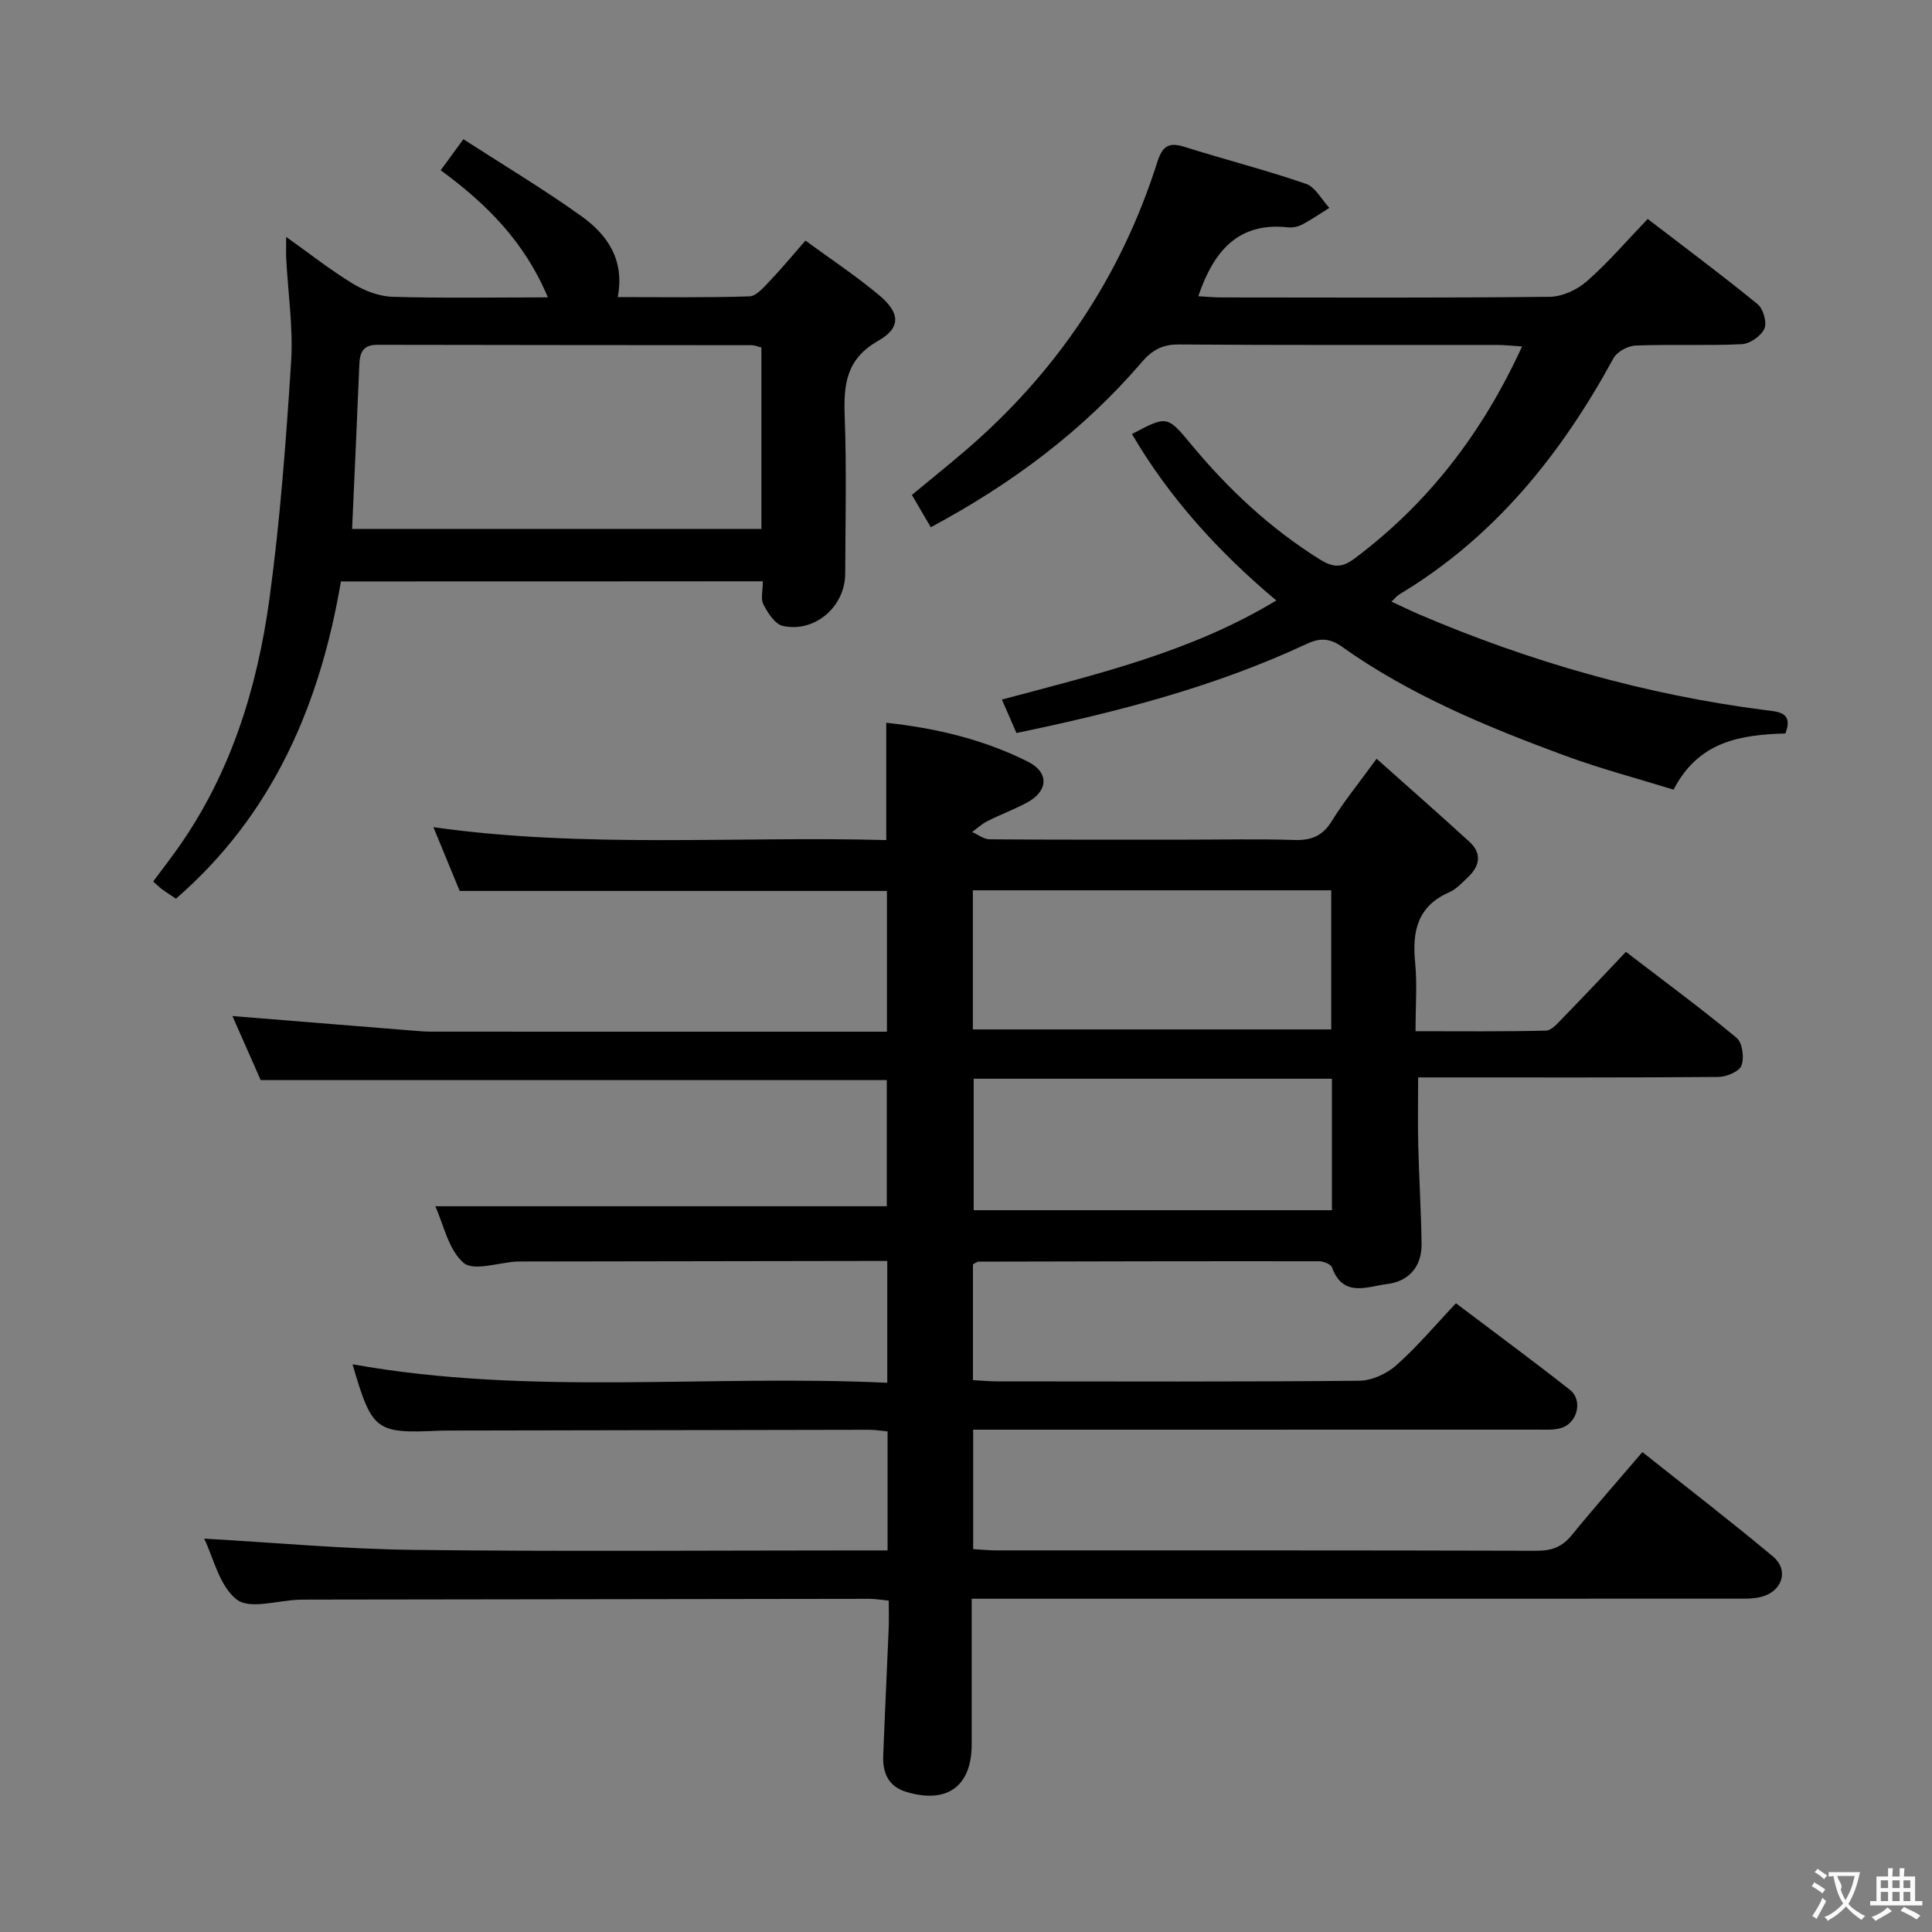 <svg enable-background="new 0 0 400 400" viewBox="0 0 400 400" xmlns="http://www.w3.org/2000/svg"><rect x="0" y="0" width="400" height="400" fill="#808080" stroke="none"/><g fill="#010000"><path d="m42.27 318.56c14.63.82 29.01 2.16 43.4 2.33 30.83.36 61.66.11 92.49.11h5.6c0-8.42 0-16.35 0-24.64-1.25-.12-2.51-.34-3.78-.34-28.83.04-57.66.1-86.49.16-.83 0-1.67-.01-2.5.03-13.25.61-13.96.07-18-13.75 36.67 6.59 73.62 2.08 110.71 3.83 0-8.58 0-16.5 0-25.22-1.5 0-3.09 0-4.67 0-23.66.04-47.33.07-70.99.11-.33 0-.67-.01-1 0-3.8.22-9.01 2.06-11.06.28-3.16-2.74-4.15-7.98-5.86-11.72h93.48c0-8.03 0-17.07 0-26.12-43.12 0-86.19 0-129.63 0-1.89-4.29-3.94-8.94-5.85-13.26 12.37 1 24.56 1.99 36.75 2.97 1.49.12 2.99.26 4.48.26 29.83.02 59.66.01 89.49.01h4.79c0-9.94 0-19.48 0-29.14-29.29 0-58.54 0-88.46 0-1.56-3.78-3.37-8.17-5.44-13.2 31.49 4.43 62.63 1.82 93.76 2.67 0-8.35 0-16.07 0-24.29 10.13 1.09 20.05 3.41 29.28 8.03 4.54 2.27 4.28 6.16-.25 8.56-2.63 1.39-5.44 2.44-8.1 3.78-1.14.57-2.11 1.49-3.15 2.25 1.21.53 2.41 1.5 3.63 1.51 13.66.11 27.33.07 41 .07 7.33 0 14.67-.17 22 .07 3.51.12 5.89-.76 7.82-3.9 2.52-4.09 5.6-7.84 9.29-12.92 6.54 5.83 12.94 11.45 19.22 17.19 2.63 2.41 2.16 5.02-.3 7.33-1.21 1.14-2.41 2.48-3.87 3.12-6.59 2.87-7.71 8.08-7.07 14.54.44 4.45.08 8.97.08 14.23 9.17 0 18.09.1 27-.12 1.19-.03 2.46-1.56 3.48-2.61 4.29-4.4 8.5-8.88 13.08-13.7 8.06 6.18 15.66 11.78 22.92 17.81 1.2.99 1.61 4.11 1 5.73-.47 1.25-3.11 2.34-4.79 2.36-18.83.16-37.66.1-56.5.1-1.81 0-3.63 0-5.65 0 0 4.89-.09 9.47.02 14.05.17 6.82.6 13.63.69 20.45.06 4.67-2.66 7.73-7.09 8.27-4.05.49-9.15 2.93-11.45-3.43-.25-.68-1.77-1.28-2.71-1.28-23.5-.03-46.99.02-70.49.08-.29 0-.57.26-1.14.54v23.99c1.74.09 3.35.26 4.96.26 25 .02 50 .11 74.99-.13 2.61-.02 5.71-1.44 7.7-3.21 4.33-3.84 8.09-8.33 12.35-12.83 8.29 6.27 16.04 11.96 23.59 17.92 2.78 2.19 1.53 6.99-1.9 7.93-1.56.43-3.3.31-4.95.31-36.83.01-73.66.01-110.49.01-1.97 0-3.93 0-6.21 0v24.73c1.54.09 3.13.26 4.71.26 37.33.01 74.66-.03 111.99.08 3.13.01 5.28-.83 7.24-3.24 4.61-5.66 9.45-11.14 14.62-17.19 9.17 7.29 18.24 14.27 27.02 21.6 3.36 2.81 2 7.19-2.33 8.35-1.73.46-3.62.4-5.44.4-50.48.01-100.98.01-151.47.01-1.98 0-3.96 0-6.64 0v17.63 12.5c0 8.74-5.12 12.44-13.64 9.83-3.6-1.11-4.81-3.91-4.68-7.36.33-8.81.77-17.61 1.13-26.42.08-1.81.01-3.63.01-5.79-1.48-.14-2.74-.37-4.01-.37-38.66.04-77.32.1-115.99.16-.67 0-1.33 0-2 .02-4.44.13-10.28 2.07-12.98-.03-3.64-2.83-4.86-8.77-6.75-12.61zm159.15-105.43h74.2c0-9.89 0-19.32 0-28.8-24.88 0-49.44 0-74.2 0zm74.34 10.21c-24.97 0-49.49 0-74.17 0v27.22h74.17c0-9.13 0-17.91 0-27.22z"/><path d="m315.13 71.73c-2.19-.14-3.64-.31-5.09-.31-22-.02-44 .07-65.99-.1-3.39-.03-5.54 1.19-7.63 3.63-12.17 14.2-26.86 25.18-43.71 34.21-1.37-2.35-2.59-4.43-3.91-6.69 3.76-3.11 7.37-6.03 10.91-9.05 18.92-16.17 32.33-36.05 39.87-59.78 1.05-3.31 2.29-4.29 5.63-3.24 8.37 2.63 16.89 4.81 25.18 7.66 1.95.67 3.24 3.27 4.84 4.98-1.88 1.17-3.71 2.43-5.65 3.46-.84.44-1.95.67-2.89.57-10.44-1.14-15.43 5.01-18.6 14.26 1.61.09 3.19.25 4.78.25 22.66.02 45.33.12 67.99-.13 2.62-.03 5.71-1.48 7.72-3.25 4.36-3.83 8.16-8.29 12.56-12.87 7.91 6.07 15.48 11.7 22.77 17.66 1.16.95 1.96 3.79 1.38 5.07-.68 1.51-2.99 3.12-4.66 3.2-7.32.35-14.66 0-21.99.28-1.59.06-3.85 1.27-4.58 2.62-10.86 19.93-24.66 37.12-44.41 48.94-.41.24-.71.66-1.56 1.46 2.11.97 3.92 1.87 5.79 2.67 23.03 9.83 46.89 16.64 71.76 19.81 2.51.32 5.71.4 4.01 4.82-9.22.25-18.01 1.59-23.15 11.63-7.56-2.34-15.25-4.36-22.66-7.1-16.06-5.94-31.89-12.47-45.97-22.47-2.43-1.73-4.48-1.95-7.28-.63-19.07 8.92-39.29 14.14-60.14 18.47-.96-2.21-1.86-4.27-3.02-6.92 19.69-5.27 39.11-9.8 56.81-20.52-11.84-9.95-22.09-21.14-29.88-34.46 7.23-3.82 7.28-3.86 12.24 2.12 7.7 9.3 16.39 17.44 26.69 23.86 2.62 1.63 4.47 1.79 7.03-.11 15.28-11.41 26.53-25.96 34.81-44z"/><path d="m70.58 120.38c-4.3 25.39-14.01 48.22-34.15 65.68-.95-.63-1.92-1.25-2.86-1.93-.53-.38-.99-.86-1.86-1.62 1.67-2.24 3.35-4.41 4.94-6.65 11.07-15.54 16.59-33.28 19.13-51.85 2.22-16.26 3.44-32.68 4.49-49.08.45-7.07-.64-14.24-1.01-21.37-.06-1.25-.01-2.5-.01-4.51 4.95 3.52 9.23 6.91 13.87 9.72 2.41 1.46 5.41 2.6 8.19 2.68 10.44.31 20.89.12 32.12.12-4.79-11.44-12.59-19.29-22.19-26.32 1.46-2 2.77-3.79 4.7-6.43 8.37 5.41 16.62 10.34 24.4 15.91 5.3 3.79 9.04 8.93 7.56 16.78 9.4 0 18.34.14 27.26-.15 1.43-.05 2.96-1.87 4.17-3.14 2.41-2.51 4.62-5.21 7.43-8.41 5.15 3.78 10.39 7.25 15.19 11.25 4.42 3.68 4.67 6.77-.14 9.51-6.72 3.82-7.16 9.16-6.92 15.77.4 10.81.14 21.65.1 32.47-.03 6.79-6.3 12.24-12.92 10.78-1.62-.36-3.1-2.69-4.01-4.44-.61-1.17-.12-2.93-.12-4.8-29.07.03-57.94.03-87.36.03zm2.32-10.87h84.74c0-12.64 0-25.04 0-37.57-.74-.18-1.37-.47-2-.47-25.83-.03-51.65-.02-77.48-.08-2.93-.01-3.66 1.5-3.76 4.03-.46 11.27-.99 22.53-1.5 34.09z"/></g><path d="m377.9 391.2c-.2.3-.4.5-.6.8-.7-.6-1.4-1-2.2-1.5.2-.3.4-.5.5-.8.6.4 1.4.8 2.3 1.5zm-1.8 6.1c-.2-.2-.5-.4-.9-.6.4-.6.8-1.2 1.2-1.9s.7-1.3.9-1.9c.3.3.5.5.8.7-.7 1.3-1.4 2.6-2 3.7zm2.2-9c-.3.3-.5.5-.6.8-.6-.6-1.3-1.1-2-1.5.3-.3.5-.5.6-.7.6.5 1.3.9 2 1.4zm.3.2v-.9h2 4.5c-.3 1.3-.6 2.5-1 3.6s-.9 2.1-1.4 3c.4.5 1 1 1.6 1.4s1.2.8 1.9 1.1c-.3.2-.5.4-.8.8-.4-.3-1-.7-1.6-1.2s-1.2-1.1-1.6-1.6c-.5.6-1.1 1.1-1.7 1.6s-1.4.9-2.1 1.4c-.1-.3-.3-.5-.7-.8.6-.2 1.2-.5 1.9-1s1.4-1.1 2-1.8c-.5-.8-.9-1.6-1.2-2.5s-.6-2-.8-3.2c-.4.1-.7.1-1 .1zm2.5 2.7c.3 1 .7 1.7 1 2.2.3-.5.6-1.1 1-2s.6-1.9.9-3h-3.2-.4c.1.9 1.3 1.8.7 2.8z" fill="#fbfafa"/><path d="m396.5 388.5v1.5 3.6h1.5v.9c-.4 0-1 0-1.7 0h-7.9c-.5 0-.9 0-1.2 0v-.9h1.3v-3.5c0-.7 0-1.2 0-1.6h2.4c0-.8 0-1.4 0-1.7h1c0 .3-.1.8-.1 1.7h1.5c0-.8 0-1.4 0-1.7h1c0 .3-.1.9-.1 1.7zm-8.2 9.2c-.2-.3-.5-.5-.8-.8.8-.3 1.4-.6 1.9-.9s1-.7 1.4-1.1c.3.3.6.5.9.8-1.6 1-2.8 1.6-3.4 2zm2.6-6.8v-1.6h-1.5v1.6zm0 2.7v-1.9h-1.5v1.9zm2.4-2.7v-1.6h-1.5v1.6zm0 2.7v-1.9h-1.5v1.9zm.2 2 .7-.8c.4.2.9.5 1.6.8s1.3.7 1.8 1c-.3.3-.5.5-.8.8-.4-.3-1.5-1-3.3-1.8zm2-4.7v-1.6h-1.4v1.6zm0 2.7v-1.9h-1.4v1.9z" fill="#fbfafa"/></svg>